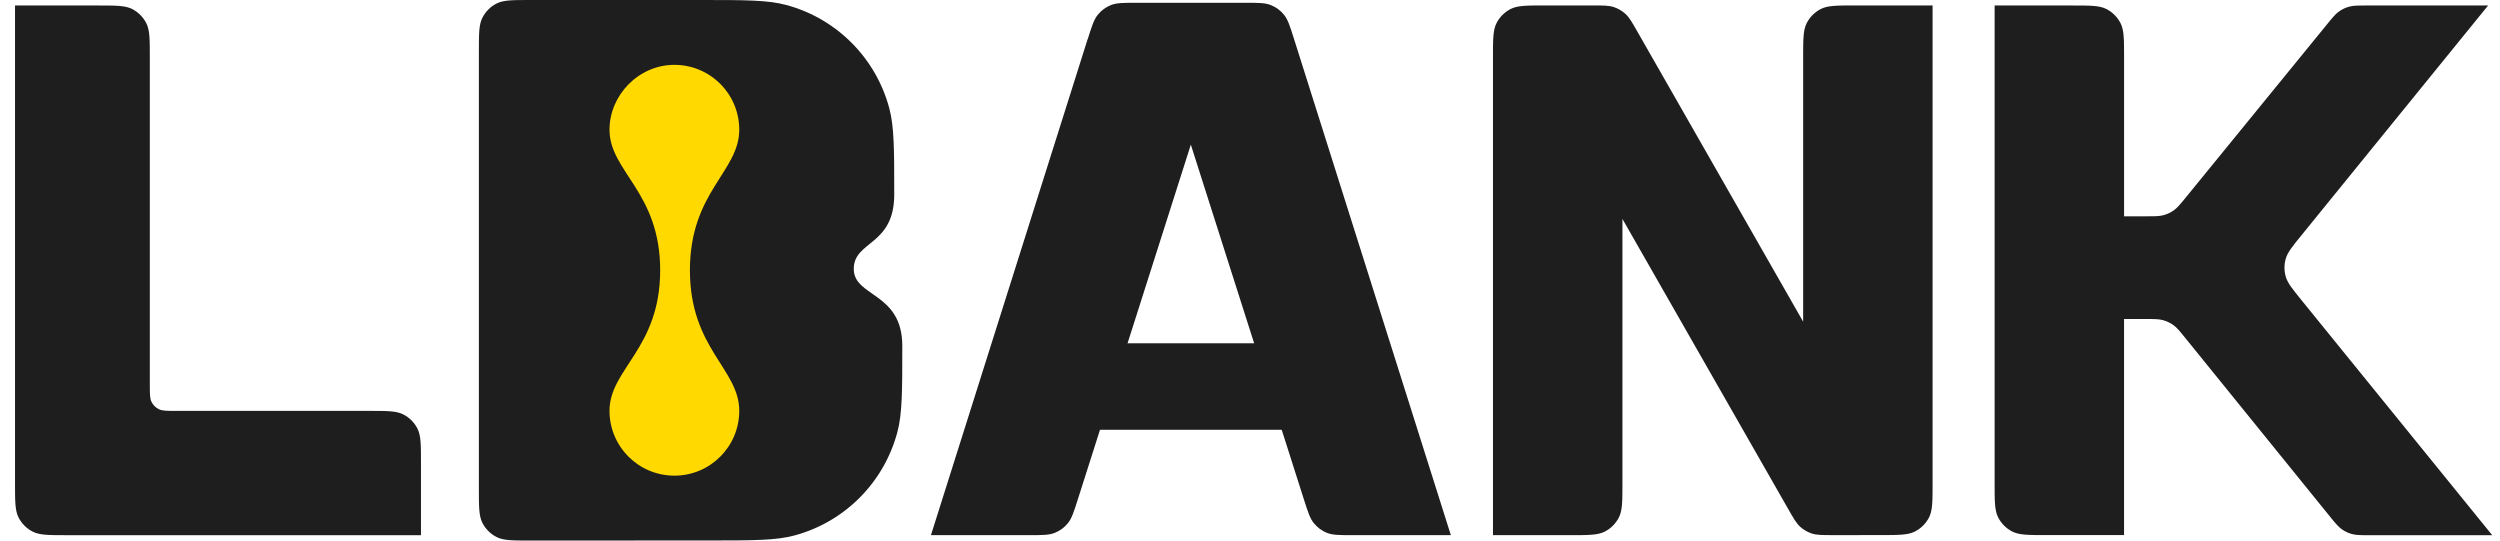 <svg width="111" height="24" viewBox="0 0 111 24" fill="none" xmlns="http://www.w3.org/2000/svg">
<path fill-rule="evenodd" clip-rule="evenodd" d="M21.262 21.696C21.262 22.502 21.262 22.906 21.418 23.214C21.556 23.485 21.776 23.705 22.046 23.844C22.354 24.001 22.756 24.001 23.561 24L31.446 23.997C33.447 23.997 34.447 23.996 35.268 23.776C37.501 23.177 39.245 21.429 39.842 19.191C40.062 18.368 40.062 17.366 40.062 15.36C40.062 12.96 37.907 13.2 37.907 11.94C37.907 10.68 39.704 10.921 39.704 8.64C39.704 6.632 39.704 5.627 39.483 4.803C38.885 2.568 37.142 0.821 34.91 0.221C34.089 -2.20442e-08 33.086 0 31.081 0H23.56C22.756 0 22.353 -1.10221e-08 22.046 0.157C21.776 0.295 21.556 0.516 21.418 0.787C21.262 1.095 21.262 1.498 21.262 2.304V21.695V21.696Z" fill="#1E1E1E"/>
<path d="M47.727 15.242H59.224V19.082H47.727V15.242Z" fill="#1E1E1E"/>
<path d="M2.965 23.762C2.161 23.762 1.758 23.762 1.451 23.605C1.181 23.467 0.961 23.246 0.823 22.976C0.667 22.668 0.667 22.264 0.667 21.458V0.244H4.354C5.158 0.244 5.561 0.244 5.868 0.401C6.138 0.539 6.358 0.76 6.496 1.031C6.652 1.339 6.652 1.742 6.652 2.548V17.091C6.652 17.494 6.652 17.696 6.731 17.85C6.8 17.986 6.909 18.096 7.045 18.165C7.199 18.243 7.4 18.243 7.802 18.243H16.393C17.197 18.243 17.6 18.243 17.907 18.401C18.177 18.538 18.397 18.759 18.535 19.03C18.691 19.338 18.691 19.741 18.691 20.547V23.763H2.965V23.762Z" fill="#1E1E1E"/>
<path d="M48.297 1.732C48.479 1.154 48.57 0.866 48.745 0.651C48.899 0.462 49.099 0.315 49.325 0.226C49.581 0.123 49.883 0.123 50.488 0.123H55.263C55.868 0.123 56.17 0.123 56.426 0.226C56.653 0.316 56.853 0.462 57.006 0.651C57.181 0.865 57.273 1.154 57.455 1.731L64.418 23.761H60.08C59.476 23.761 59.174 23.761 58.918 23.66C58.693 23.57 58.493 23.424 58.339 23.235C58.164 23.022 58.072 22.734 57.888 22.158L52.873 6.422L47.86 22.158C47.677 22.734 47.585 23.022 47.41 23.235C47.255 23.424 47.057 23.569 46.83 23.66C46.574 23.761 46.273 23.761 45.669 23.761H41.334L48.293 1.731L48.297 1.732Z" fill="#1E1E1E"/>
<path d="M66.288 2.546C66.288 1.74 66.288 1.337 66.444 1.029C66.582 0.758 66.802 0.538 67.072 0.399C67.38 0.242 67.782 0.242 68.587 0.242H70.703C71.188 0.242 71.431 0.242 71.649 0.313C71.841 0.376 72.018 0.479 72.168 0.615C72.337 0.768 72.458 0.979 72.699 1.402L80.06 14.282V2.546C80.06 1.74 80.06 1.337 80.216 1.029C80.354 0.758 80.574 0.538 80.844 0.399C81.152 0.242 81.554 0.242 82.358 0.242H85.807V21.453C85.807 22.259 85.807 22.662 85.651 22.97C85.513 23.241 85.294 23.461 85.023 23.599C84.716 23.757 84.314 23.757 83.51 23.758L81.394 23.759C80.908 23.759 80.665 23.759 80.447 23.689C80.255 23.626 80.077 23.524 79.928 23.388C79.758 23.234 79.637 23.023 79.396 22.6L72.036 9.721V21.457C72.036 22.263 72.036 22.666 71.879 22.974C71.741 23.245 71.521 23.465 71.251 23.604C70.943 23.761 70.542 23.761 69.737 23.761H66.288V2.546Z" fill="#1E1E1E"/>
<path d="M88.562 0.244H92.01C92.816 0.244 93.218 0.244 93.525 0.401C93.796 0.539 94.015 0.76 94.153 1.031C94.309 1.339 94.309 1.742 94.309 2.548V9.604H95.276C95.676 9.604 95.877 9.604 96.063 9.553C96.227 9.509 96.382 9.435 96.521 9.336C96.677 9.224 96.803 9.069 97.057 8.758L103.312 1.09C103.565 0.779 103.692 0.624 103.848 0.512C103.987 0.413 104.141 0.339 104.306 0.295C104.491 0.244 104.691 0.244 105.092 0.244H110.472L102.197 10.431C101.776 10.948 101.565 11.208 101.484 11.496C101.413 11.75 101.413 12.019 101.484 12.272C101.564 12.561 101.775 12.82 102.195 13.338L110.655 23.763H105.216C104.814 23.763 104.613 23.763 104.427 23.712C104.262 23.667 104.106 23.593 103.968 23.493C103.812 23.38 103.684 23.224 103.431 22.912L97.035 15.016C96.781 14.702 96.655 14.546 96.498 14.434C96.359 14.334 96.203 14.26 96.039 14.215C95.853 14.164 95.651 14.164 95.249 14.164H94.308V23.758H90.859C90.054 23.758 89.652 23.758 89.345 23.601C89.075 23.463 88.855 23.242 88.717 22.971C88.561 22.663 88.561 22.26 88.561 21.454V0.244H88.562Z" fill="#1E1E1E"/>
<path d="M32.823 5.759C32.823 7.619 30.632 8.519 30.632 11.999C30.632 15.479 32.823 16.379 32.823 18.239C32.823 19.83 31.534 21.119 29.943 21.119C28.351 21.119 27.062 19.83 27.062 18.239C27.062 16.379 29.312 15.479 29.312 11.999C29.312 8.519 27.062 7.619 27.062 5.759C27.062 4.229 28.352 2.879 29.943 2.879C31.533 2.879 32.823 4.168 32.823 5.759Z" fill="#FFD900"/>
</svg>
